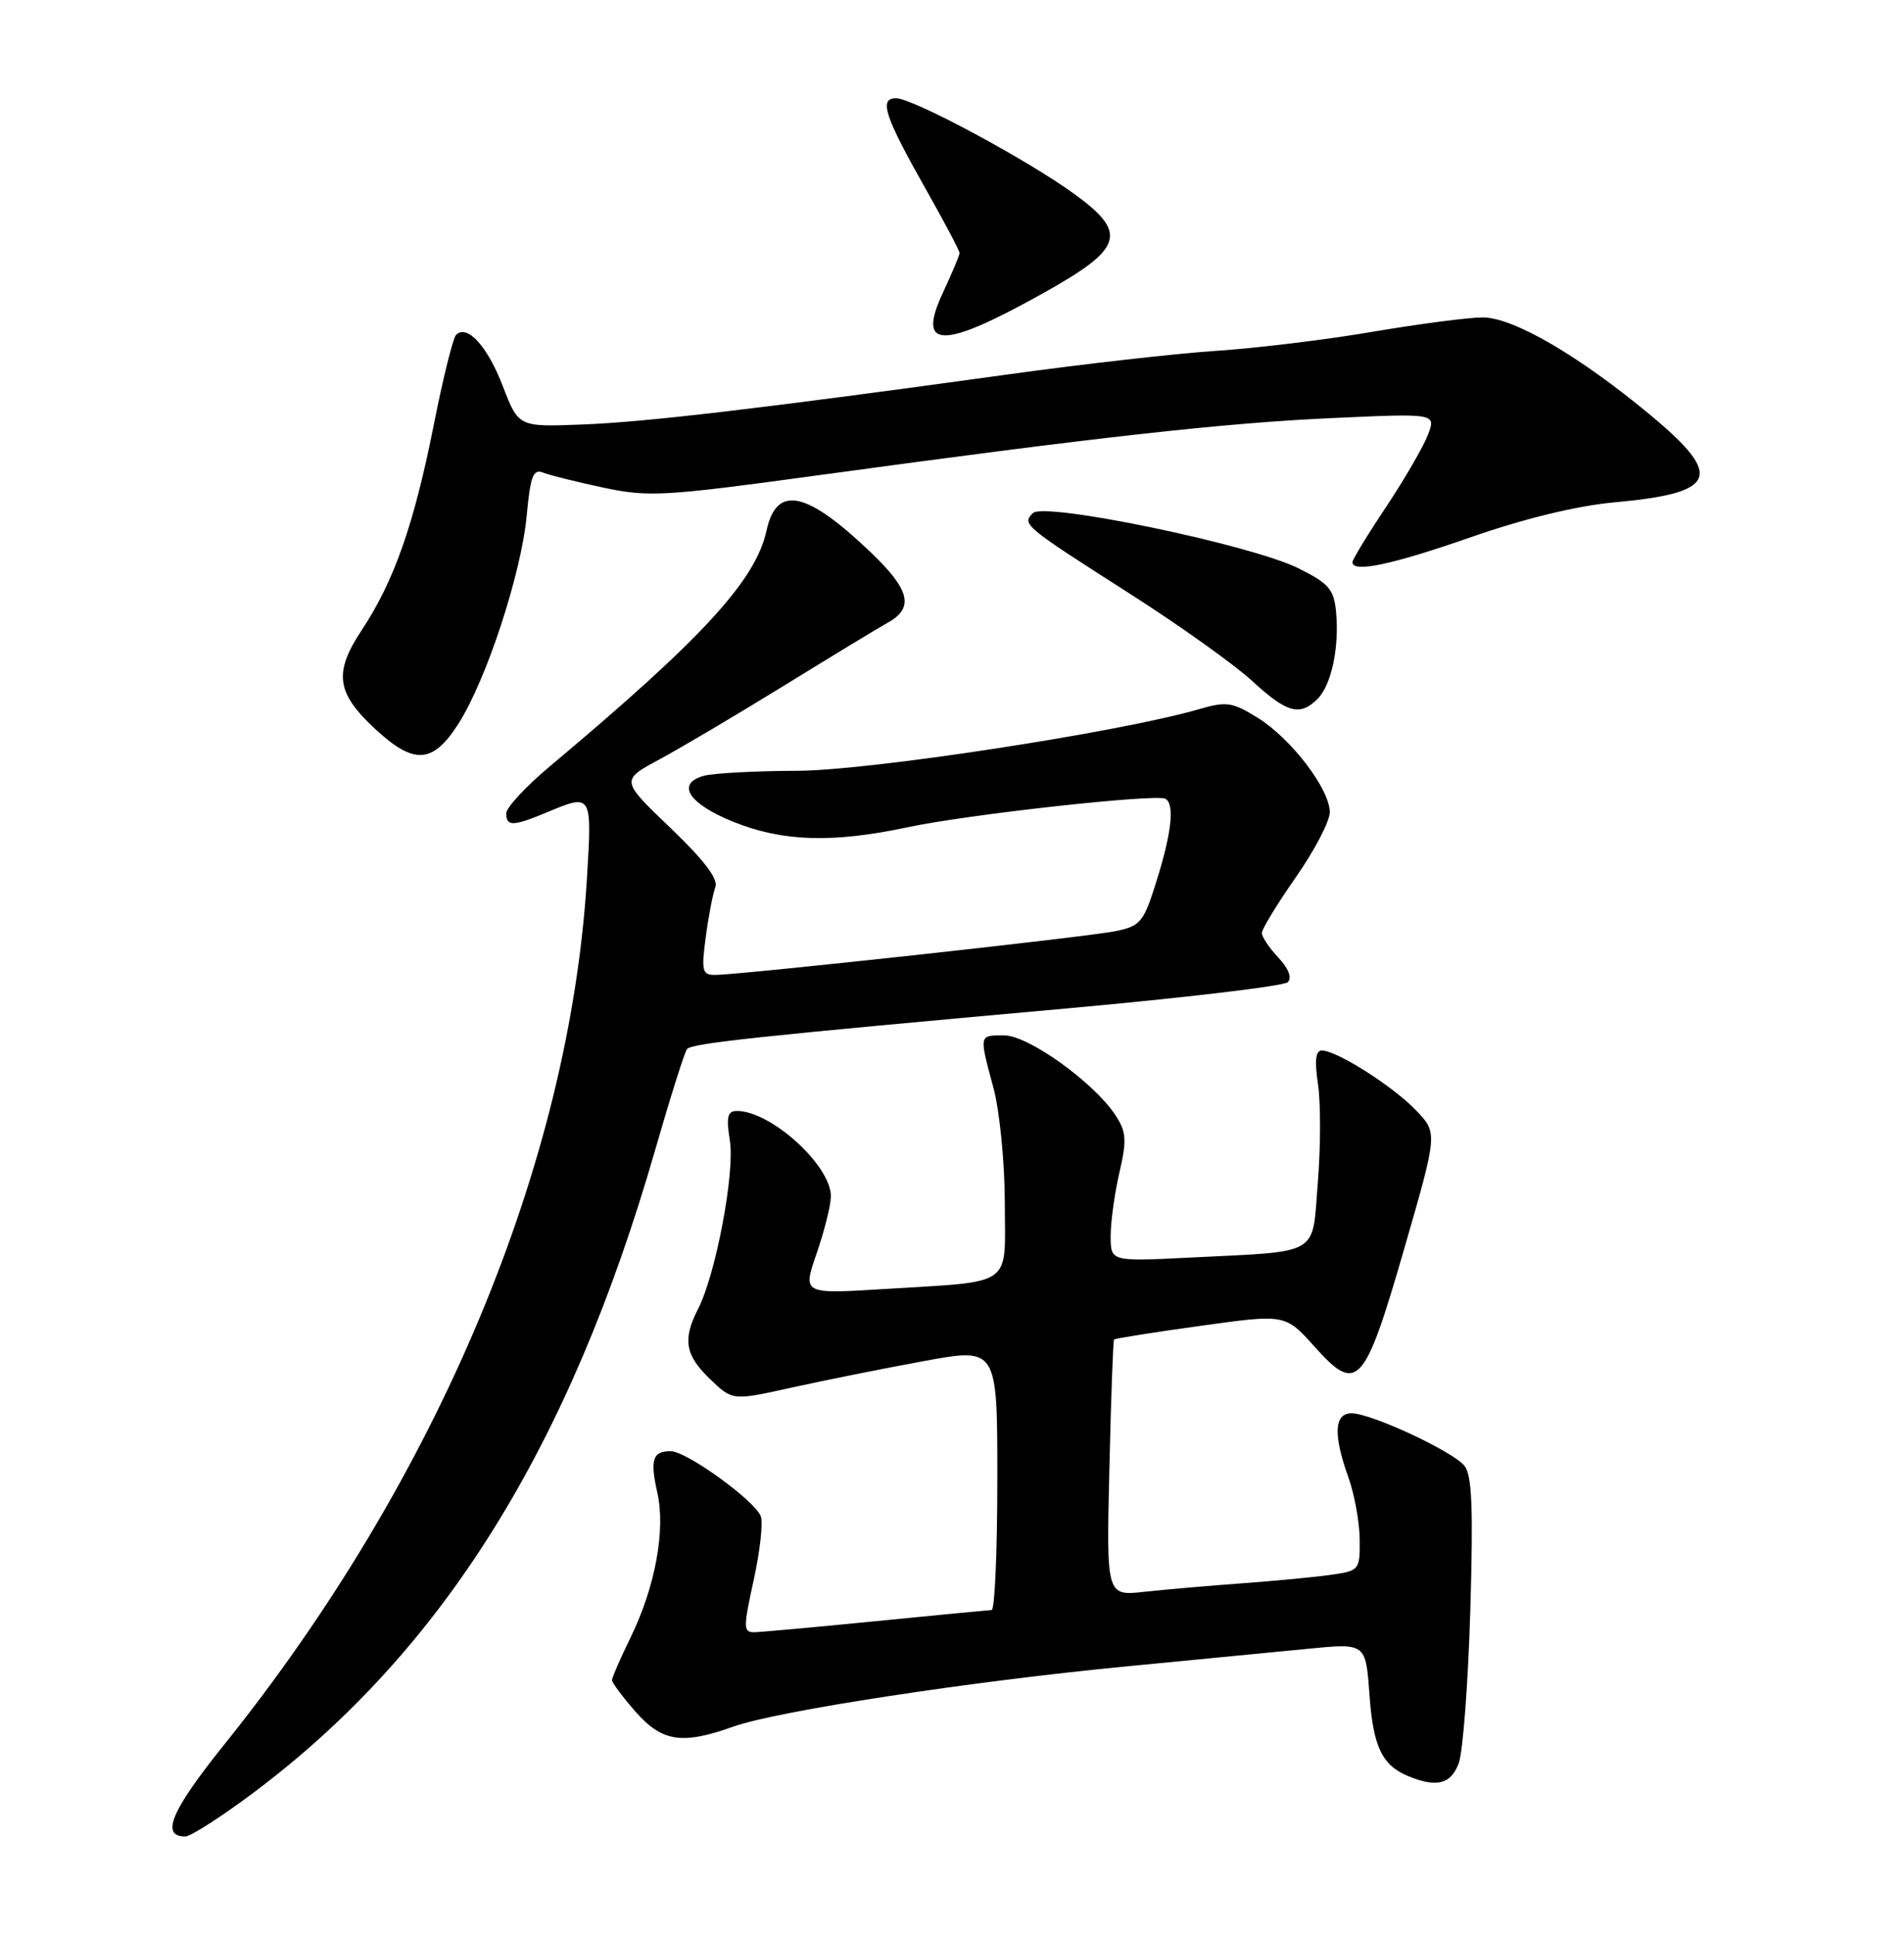 <?xml version="1.0" encoding="UTF-8" standalone="no"?>
<!DOCTYPE svg PUBLIC "-//W3C//DTD SVG 1.1//EN" "http://www.w3.org/Graphics/SVG/1.1/DTD/svg11.dtd" >
<svg xmlns="http://www.w3.org/2000/svg" xmlns:xlink="http://www.w3.org/1999/xlink" version="1.1" viewBox="0 0 252 256">
 <g >
 <path fill="currentColor"
d=" M 33.66 237.12 C 58.57 218.43 75.36 191.55 86.68 152.27 C 88.70 145.25 90.61 139.19 90.93 138.81 C 91.57 138.04 100.08 137.13 141.00 133.45 C 156.68 132.04 169.92 130.47 170.44 129.96 C 171.02 129.38 170.54 128.14 169.19 126.70 C 167.98 125.42 167.00 123.95 167.01 123.44 C 167.02 122.92 169.04 119.61 171.51 116.07 C 173.98 112.54 176.00 108.67 176.00 107.47 C 176.00 104.41 170.88 97.71 166.45 94.97 C 163.07 92.88 162.33 92.78 158.61 93.86 C 148.16 96.89 115.10 101.96 105.50 101.99 C 100.00 102.01 94.47 102.30 93.20 102.64 C 89.42 103.66 91.09 106.32 97.01 108.72 C 103.56 111.37 110.16 111.58 120.18 109.45 C 128.17 107.75 153.04 105.01 154.25 105.69 C 155.48 106.39 155.08 110.14 153.10 116.48 C 151.37 122.03 150.97 122.52 147.68 123.20 C 144.01 123.97 97.97 128.99 94.62 129.00 C 92.94 129.00 92.81 128.46 93.41 123.99 C 93.77 121.23 94.35 118.26 94.68 117.39 C 95.09 116.31 93.21 113.83 88.72 109.53 C 82.14 103.24 82.14 103.24 87.32 100.46 C 90.17 98.92 97.67 94.48 104.00 90.58 C 110.33 86.68 116.40 82.99 117.50 82.39 C 121.01 80.45 120.44 78.06 115.32 73.15 C 106.75 64.95 102.79 64.10 101.46 70.18 C 100.02 76.81 93.00 84.44 72.75 101.42 C 69.59 104.07 67.00 106.86 67.00 107.62 C 67.00 109.38 67.91 109.35 72.35 107.50 C 78.39 104.98 78.37 104.95 77.67 116.41 C 75.36 154.08 57.91 195.70 29.66 230.86 C 22.65 239.58 21.21 243.00 24.52 243.00 C 25.24 243.00 29.35 240.35 33.66 237.12 Z  M 193.06 233.33 C 193.62 231.86 194.31 222.75 194.60 213.08 C 195.00 199.45 194.82 195.15 193.81 193.93 C 192.20 191.99 181.45 187.00 178.88 187.00 C 176.57 187.00 176.44 189.85 178.47 195.50 C 179.26 197.70 179.93 201.37 179.96 203.66 C 180.00 207.72 179.91 207.84 176.25 208.36 C 174.19 208.66 168.90 209.17 164.50 209.49 C 160.10 209.81 154.24 210.32 151.47 210.62 C 146.43 211.18 146.43 211.18 146.83 194.34 C 147.04 185.08 147.32 177.38 147.45 177.24 C 147.58 177.10 152.73 176.28 158.90 175.43 C 170.11 173.87 170.11 173.87 173.98 178.18 C 179.64 184.51 180.58 183.48 185.89 165.10 C 190.28 149.90 190.28 149.90 187.42 146.92 C 184.37 143.73 176.92 139.00 174.96 139.00 C 174.12 139.00 173.97 140.31 174.44 143.46 C 174.81 145.91 174.80 151.76 174.42 156.44 C 173.62 166.34 175.03 165.52 157.25 166.41 C 147.00 166.92 147.00 166.92 147.00 163.53 C 147.00 161.67 147.52 157.90 148.16 155.14 C 149.15 150.84 149.08 149.77 147.64 147.57 C 144.79 143.23 136.12 137.00 132.91 137.00 C 129.54 137.00 129.57 136.82 131.50 144.00 C 132.31 147.04 132.98 153.83 132.99 159.17 C 133.00 170.48 134.42 169.48 116.87 170.57 C 106.23 171.22 106.23 171.22 108.08 165.86 C 109.10 162.91 109.95 159.52 109.97 158.33 C 110.03 154.26 102.06 147.00 97.54 147.00 C 96.28 147.00 96.10 147.77 96.60 150.93 C 97.28 155.17 94.74 168.62 92.39 173.20 C 90.32 177.23 90.68 179.32 93.98 182.48 C 96.96 185.34 96.96 185.34 104.73 183.61 C 109.00 182.67 116.89 181.08 122.25 180.10 C 132.00 178.30 132.00 178.30 132.00 195.65 C 132.00 205.19 131.66 213.01 131.25 213.03 C 130.84 213.05 123.97 213.71 116.00 214.50 C 108.03 215.29 100.77 215.95 99.87 215.97 C 98.37 216.00 98.36 215.43 99.75 209.08 C 100.59 205.27 101.01 201.46 100.69 200.62 C 99.89 198.55 90.92 192.06 88.81 192.02 C 86.38 191.99 86.01 193.11 87.00 197.50 C 88.11 202.43 86.73 209.94 83.49 216.60 C 82.12 219.40 81.00 221.98 81.00 222.31 C 81.00 222.65 82.40 224.52 84.10 226.47 C 87.64 230.49 90.26 230.89 97.12 228.44 C 102.88 226.39 128.35 222.49 149.00 220.50 C 158.07 219.62 168.93 218.57 173.13 218.16 C 180.76 217.41 180.76 217.41 181.25 224.19 C 181.74 231.16 182.92 233.61 186.47 235.05 C 190.18 236.55 192.02 236.07 193.06 233.33 Z  M 60.68 95.75 C 64.39 89.93 68.99 75.89 69.71 68.23 C 70.20 62.96 70.57 62.01 71.90 62.54 C 72.78 62.89 76.38 63.78 79.90 64.53 C 85.82 65.79 87.94 65.67 107.90 62.94 C 145.11 57.85 162.04 55.96 176.28 55.32 C 190.07 54.69 190.07 54.69 188.99 57.53 C 188.40 59.09 185.91 63.38 183.46 67.07 C 181.00 70.75 179.00 74.05 179.00 74.38 C 179.00 75.83 184.22 74.73 194.67 71.08 C 201.76 68.61 208.71 66.92 213.67 66.47 C 227.29 65.23 228.20 63.04 218.46 54.94 C 209.01 47.08 200.29 42.00 196.24 42.00 C 194.37 42.00 187.82 42.86 181.67 43.90 C 175.53 44.95 166.22 46.08 161.00 46.42 C 155.78 46.76 143.40 48.16 133.50 49.53 C 100.63 54.07 85.59 55.84 77.06 56.17 C 68.63 56.50 68.63 56.50 66.55 51.10 C 64.52 45.81 61.82 42.85 60.36 44.31 C 59.96 44.71 58.62 50.09 57.40 56.27 C 54.79 69.41 52.15 76.92 47.88 83.37 C 44.11 89.06 44.50 91.72 49.79 96.58 C 54.84 101.22 57.32 101.03 60.68 95.75 Z  M 174.39 92.47 C 176.22 90.63 177.28 85.65 176.83 80.93 C 176.54 77.97 175.87 77.19 171.84 75.19 C 165.54 72.06 138.21 66.39 136.71 67.89 C 135.23 69.37 135.49 69.59 149.48 78.52 C 156.06 82.72 163.37 87.93 165.70 90.08 C 170.33 94.34 172.04 94.82 174.39 92.47 Z  M 138.00 38.83 C 148.68 32.88 149.33 30.87 142.25 25.71 C 136.04 21.18 120.82 13.00 118.60 13.00 C 116.28 13.00 117.07 15.37 122.64 25.22 C 125.04 29.46 127.00 33.18 127.00 33.48 C 127.00 33.78 126.03 36.08 124.85 38.61 C 121.26 46.23 124.64 46.29 138.00 38.83 Z "/>
</g>
</svg>